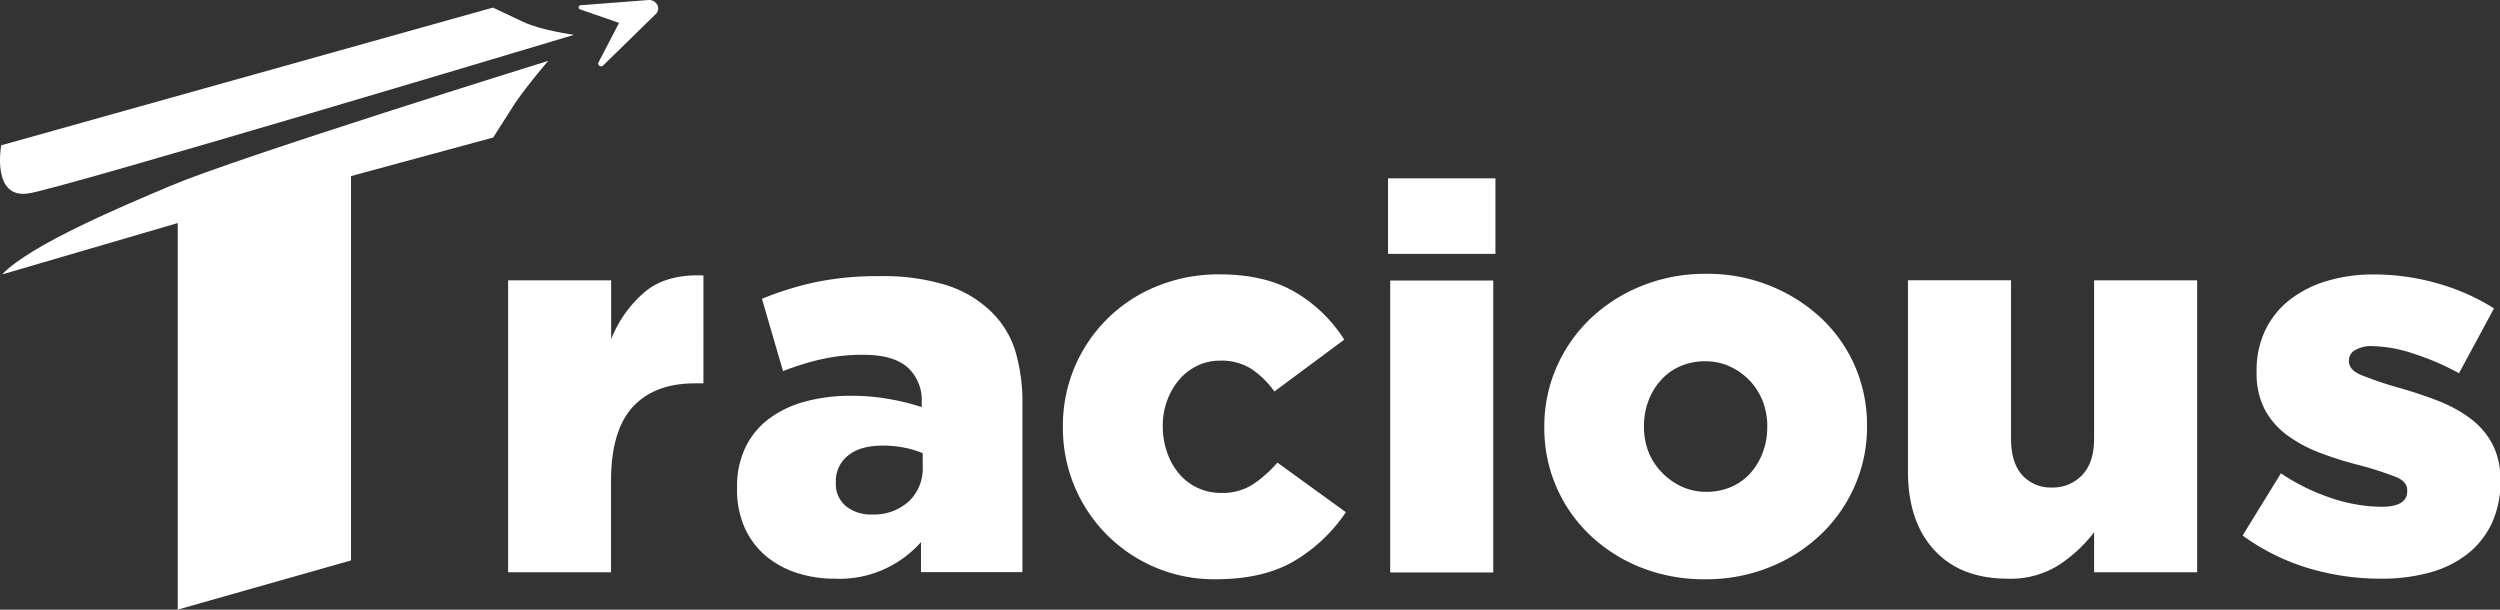 <svg xmlns="http://www.w3.org/2000/svg" viewBox="0 0 562.66 137.21">
<rect x="0" y="0" width="562.66" height="137.21" fill="#333333" stroke="none"/>
<defs>
<style>.cls-1{fill:white;}</style>
</defs>
<g id="레이어_2" data-name="레이어 2"><g id="design">
<path class="cls-1" d="M114.36,63.09h23.19V76.33a27.06,27.06,0,0,1,7.65-10.69q4.86-4,13.12-3.64V86.28h-1.94q-9.12,0-14,5.35t-4.86,16.76v20.4H114.36Z"/>
<path class="cls-1" d="M188,130.24a27.54,27.54,0,0,1-8.75-1.33,20.59,20.59,0,0,1-7-3.89,17.85,17.85,0,0,1-4.67-6.31,21,21,0,0,1-1.7-8.75v-.24a20.35,20.35,0,0,1,1.88-9A17.55,17.55,0,0,1,173,94.3a24.06,24.06,0,0,1,8.07-3.89,39,39,0,0,1,10.57-1.33,47.07,47.07,0,0,1,8.8.79,48.71,48.71,0,0,1,7,1.76v-1.1a9.9,9.9,0,0,0-3.22-7.89q-3.23-2.79-9.9-2.79a42.42,42.42,0,0,0-9.47,1,62.07,62.07,0,0,0-8.62,2.67l-4.74-16.27a71.71,71.71,0,0,1,11.84-3.7,68.5,68.5,0,0,1,14.76-1.4,47.59,47.59,0,0,1,15,2.06,25.35,25.35,0,0,1,10,5.95,20.92,20.92,0,0,1,5.41,8.81A40.13,40.13,0,0,1,230.11,91v37.77H207.28V122a24.47,24.47,0,0,1-19.3,8.25Zm8.25-14.45a11.7,11.7,0,0,0,8.26-2.91,10.19,10.19,0,0,0,3.16-7.89v-3a21.48,21.48,0,0,0-4.07-1.22,24.73,24.73,0,0,0-4.92-.48q-5.1,0-7.83,2.25a7.25,7.25,0,0,0-2.73,5.89v.24a6.42,6.42,0,0,0,2.31,5.28A8.86,8.86,0,0,0,196.23,115.79Z"/>
<path class="cls-1" d="M273.59,130.37a34,34,0,0,1-34.37-34.13V96a33.72,33.72,0,0,1,21-31.51,36.48,36.48,0,0,1,14.27-2.74q10.2,0,17,4a32.47,32.47,0,0,1,11.05,10.69L286.82,88.11A20.54,20.54,0,0,0,281.6,83a12.6,12.6,0,0,0-7-1.83,11.62,11.62,0,0,0-5.16,1.16,12.32,12.32,0,0,0-4.07,3.16,15.35,15.35,0,0,0-2.67,4.61,16,16,0,0,0-1,5.65V96a17.41,17.41,0,0,0,1,5.89,15,15,0,0,0,2.67,4.73,12.15,12.15,0,0,0,4.13,3.16,12.28,12.28,0,0,0,5.34,1.16,12.66,12.66,0,0,0,7-1.83,27,27,0,0,0,5.65-5l15.42,11.17a36.33,36.33,0,0,1-11.53,10.93Q284.39,130.37,273.59,130.37Z"/>
<path class="cls-1" d="M312.4,40.14h24.17v17H312.4Zm.49,23h23.19v65.7H312.89Z"/>
<path class="cls-1" d="M383.76,130.37a38.48,38.48,0,0,1-14.52-2.68,35.62,35.62,0,0,1-11.47-7.34,33.08,33.08,0,0,1-10.2-24.11V96a32.91,32.91,0,0,1,2.73-13.3,33.77,33.77,0,0,1,7.59-10.93,36.23,36.23,0,0,1,11.54-7.4A37.92,37.92,0,0,1,384,61.63a37.5,37.5,0,0,1,14.51,2.74A37.07,37.07,0,0,1,410,71.71a32.8,32.8,0,0,1,7.53,10.81,33.25,33.25,0,0,1,2.67,13.24V96a32.75,32.75,0,0,1-2.74,13.3,33.62,33.62,0,0,1-7.59,10.92,36,36,0,0,1-11.53,7.41A38.14,38.14,0,0,1,383.76,130.37Zm.24-19.68a13.86,13.86,0,0,0,5.71-1.14,12.61,12.61,0,0,0,4.31-3.13,14.51,14.51,0,0,0,2.73-4.64,15.91,15.91,0,0,0,1-5.54V96a15.63,15.63,0,0,0-1-5.66,14.11,14.11,0,0,0-2.92-4.64,14.63,14.63,0,0,0-4.43-3.19,12.94,12.94,0,0,0-5.58-1.2,13.83,13.83,0,0,0-5.71,1.14,12.51,12.51,0,0,0-4.31,3.13A14.16,14.16,0,0,0,371,90.22a15.92,15.92,0,0,0-1,5.54V96a15.42,15.42,0,0,0,1,5.66A13.92,13.92,0,0,0,374,106.3a14.8,14.8,0,0,0,4.43,3.19A13,13,0,0,0,384,110.69Z"/>
<path class="cls-1" d="M451.88,130.24q-10.62,0-16.54-6.43t-5.93-17.73v-43h23.2V98.67c0,3.64.84,6.4,2.52,8.26a8.58,8.58,0,0,0,6.71,2.79,9,9,0,0,0,6.77-2.79c1.8-1.86,2.7-4.62,2.7-8.26V63.09H494.5v65.7H471.31v-9a32.47,32.47,0,0,1-7.8,7.29A20.35,20.35,0,0,1,451.88,130.24Z"/>
<path class="cls-1" d="M535.82,130.24a56.57,56.57,0,0,1-16.27-2.36,49.71,49.71,0,0,1-14.82-7.35l8.62-14a47,47,0,0,0,11.6,5.65,36.08,36.08,0,0,0,11,1.88q5.84,0,5.83-3.52v-.24c0-1.3-.89-2.31-2.67-3a76.42,76.42,0,0,0-7.9-2.55,78.4,78.4,0,0,1-9.1-2.85,30.32,30.32,0,0,1-7.41-4,17.32,17.32,0,0,1-5-5.77,17.6,17.6,0,0,1-1.82-8.38v-.24a20.83,20.83,0,0,1,2-9.29,19.29,19.29,0,0,1,5.53-6.8,25.43,25.43,0,0,1,8.32-4.19,36,36,0,0,1,10.5-1.46,52,52,0,0,1,14.33,2,48.13,48.13,0,0,1,12.75,5.64L553.43,84a57.86,57.86,0,0,0-10.33-4.44A31.09,31.09,0,0,0,534,77.9a7.14,7.14,0,0,0-4,.92,2.65,2.65,0,0,0-1.34,2.24v.25c0,1.29.92,2.32,2.74,3.09a84,84,0,0,0,8,2.73q4.86,1.35,9.11,3a30.69,30.69,0,0,1,7.41,4,17.37,17.37,0,0,1,5,5.76,17,17,0,0,1,1.83,8.14v.24a21.84,21.84,0,0,1-1.95,9.54,19.22,19.22,0,0,1-5.46,6.86,23.91,23.91,0,0,1-8.5,4.19A40.47,40.47,0,0,1,535.82,130.24Z"/>
<path class="cls-1" d="M38.45,41.79C27.68,46.35,7.2,54.91.59,61.63v.1L40,50.2v87l39-11.07V39.63l32-8.68,5-7.85c3.3-4.73,7.4-9.41,7.4-9.41S53.67,35.35,38.45,41.79Z"/>
<path class="cls-1" d="M129.19,7.84s-7.36-1-11.38-2.89l-6.88-3.24L.27,32.7s-2.21,12,6,10.85C12.07,43,129.19,7.84,129.19,7.84Z"/>
<path class="cls-1" d="M130.46,2.07c2.83,1,6,2.07,8.87,3.08h0l-4.68,9a.65.65,0,0,0,1.06.62L147.59,3.16A1.7,1.7,0,0,0,147.81.9,2.06,2.06,0,0,0,146,0l-15.3,1.18A.48.48,0,0,0,130.46,2.07Z"/></g></g></svg>
